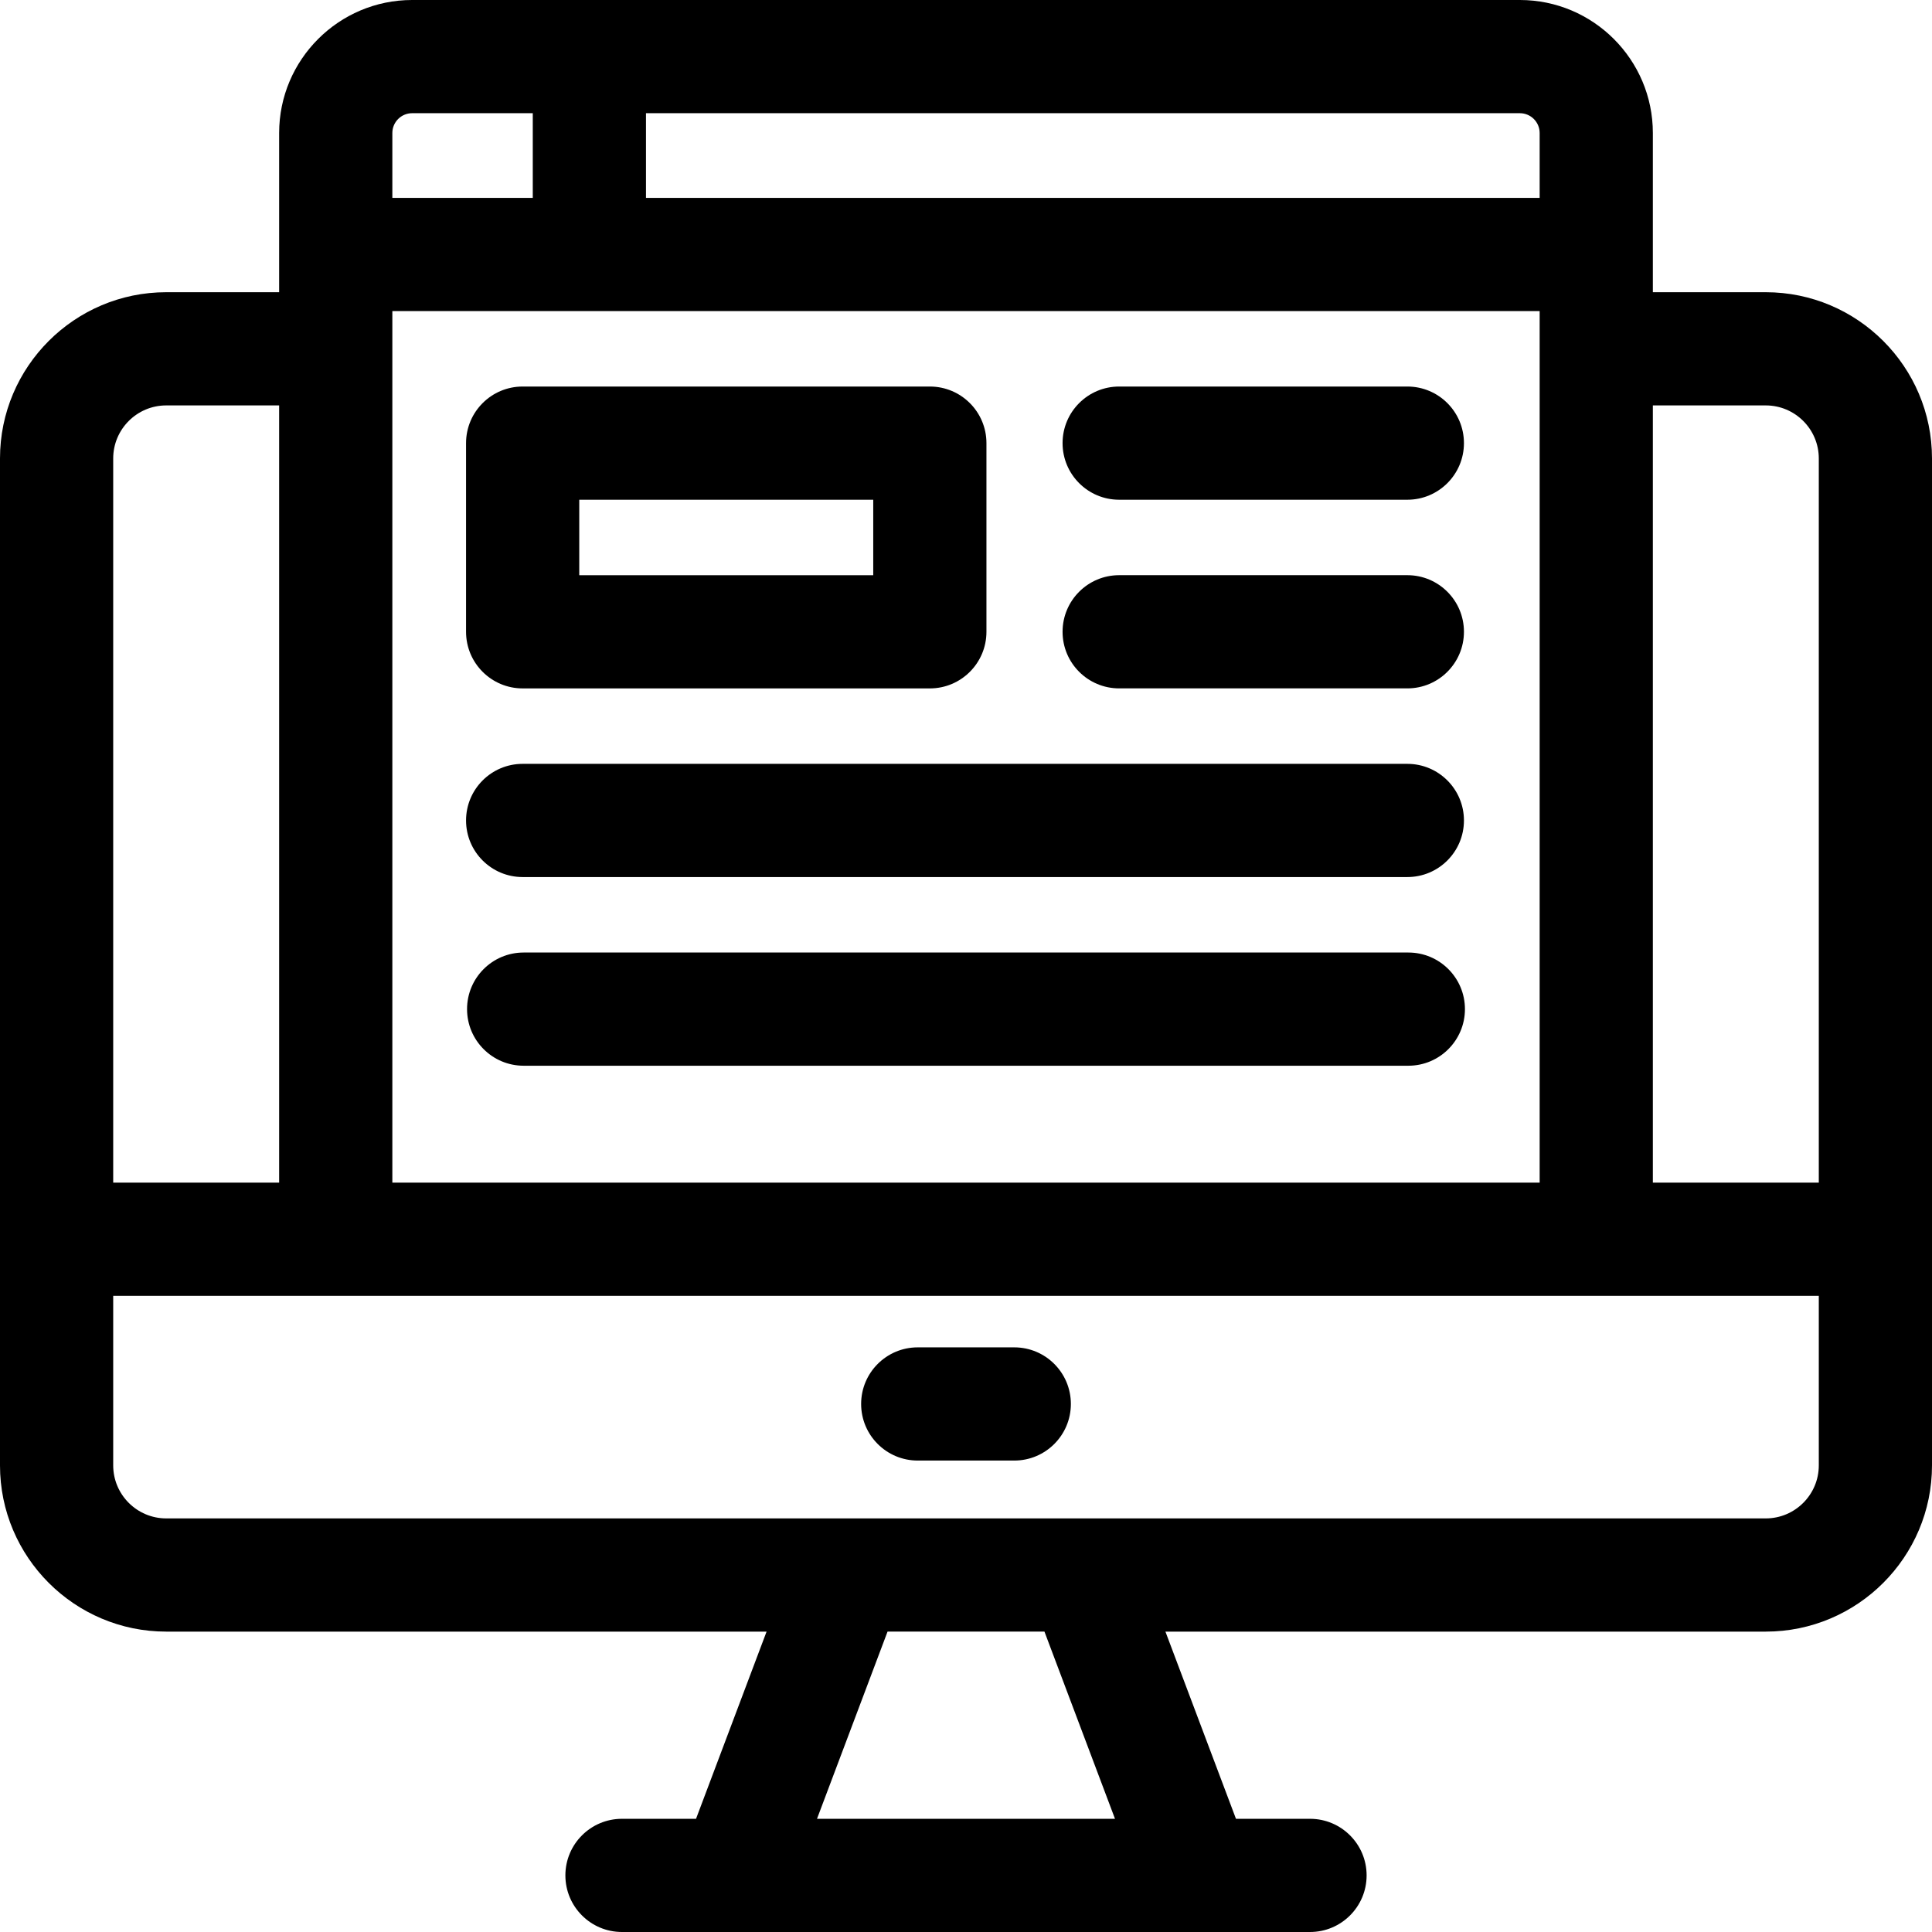 <svg id="Capa_1" enable-background="new 0 0 512 512" height="512" viewBox="0 0 512 512" width="512" xmlns="http://www.w3.org/2000/svg"><path d="m467.949 77.441h-29.924v-42.195c-.001-19.434-15.812-35.246-35.246-35.246h-293.558c-19.434 0-35.245 15.812-35.245 35.246v42.195h-29.925c-24.29 0-44.051 19.759-44.051 44.047v266.859c0 24.288 19.761 44.047 44.051 44.047h159.099l-18.694 49.606h-19.623c-8.284 0-15 6.716-15 15s6.716 15 15 15h182.335c8.284 0 15-6.716 15-15s-6.716-15-15-15h-19.623l-18.694-49.606h159.099c24.29 0 44.051-19.759 44.051-44.047v-266.859c-.001-24.288-19.762-44.047-44.052-44.047zm0 30c7.748 0 14.051 6.301 14.051 14.047v191.919h-43.976v-205.966zm-363.973-25h304.049v230.966h-304.049zm304.048-47.195v17.195h-236.833v-22.441h231.588c2.892 0 5.245 2.354 5.245 5.246zm-298.803-5.246h31.97v22.441h-37.215v-17.195c0-2.892 2.353-5.246 5.245-5.246zm-65.17 77.441h29.924v205.966h-43.975v-191.919c0-7.746 6.303-14.047 14.051-14.047zm251.434 374.559h-78.97l18.694-49.606h41.581zm172.464-79.606h-423.898c-7.748 0-14.051-6.301-14.051-14.047v-44.94h452v44.94c0 7.746-6.303 14.047-14.051 14.047z"/><path d="m268.792 357.063h-25.583c-8.284 0-15 6.716-15 15s6.716 15 15 15h25.583c8.284 0 15-6.716 15-15s-6.716-15-15-15z"/><path d="m138.509 182.435h107.909c8.284 0 15-6.716 15-15v-50c0-8.284-6.716-15-15-15h-107.909c-8.284 0-15 6.716-15 15v50c0 8.284 6.716 15 15 15zm15-50h77.909v20h-77.909z"/><path d="m296.592 132.435h76.369c8.284 0 15-6.716 15-15s-6.716-15-15-15h-76.369c-8.284 0-15 6.716-15 15s6.716 15 15 15z"/><path d="m296.592 182.429h76.369c8.284 0 15-6.716 15-15s-6.716-15-15-15h-76.369c-8.284 0-15 6.716-15 15s6.716 15 15 15z"/><path d="m138.509 232.429h234.452c8.284 0 15-6.716 15-15s-6.716-15-15-15h-234.452c-8.284 0-15 6.716-15 15s6.716 15 15 15z"/><path d="m373.226 252.429h-234.452c-8.284 0-15 6.716-15 15s6.716 15 15 15h234.451c8.284 0 15-6.716 15-15s-6.715-15-14.999-15z"/></svg>